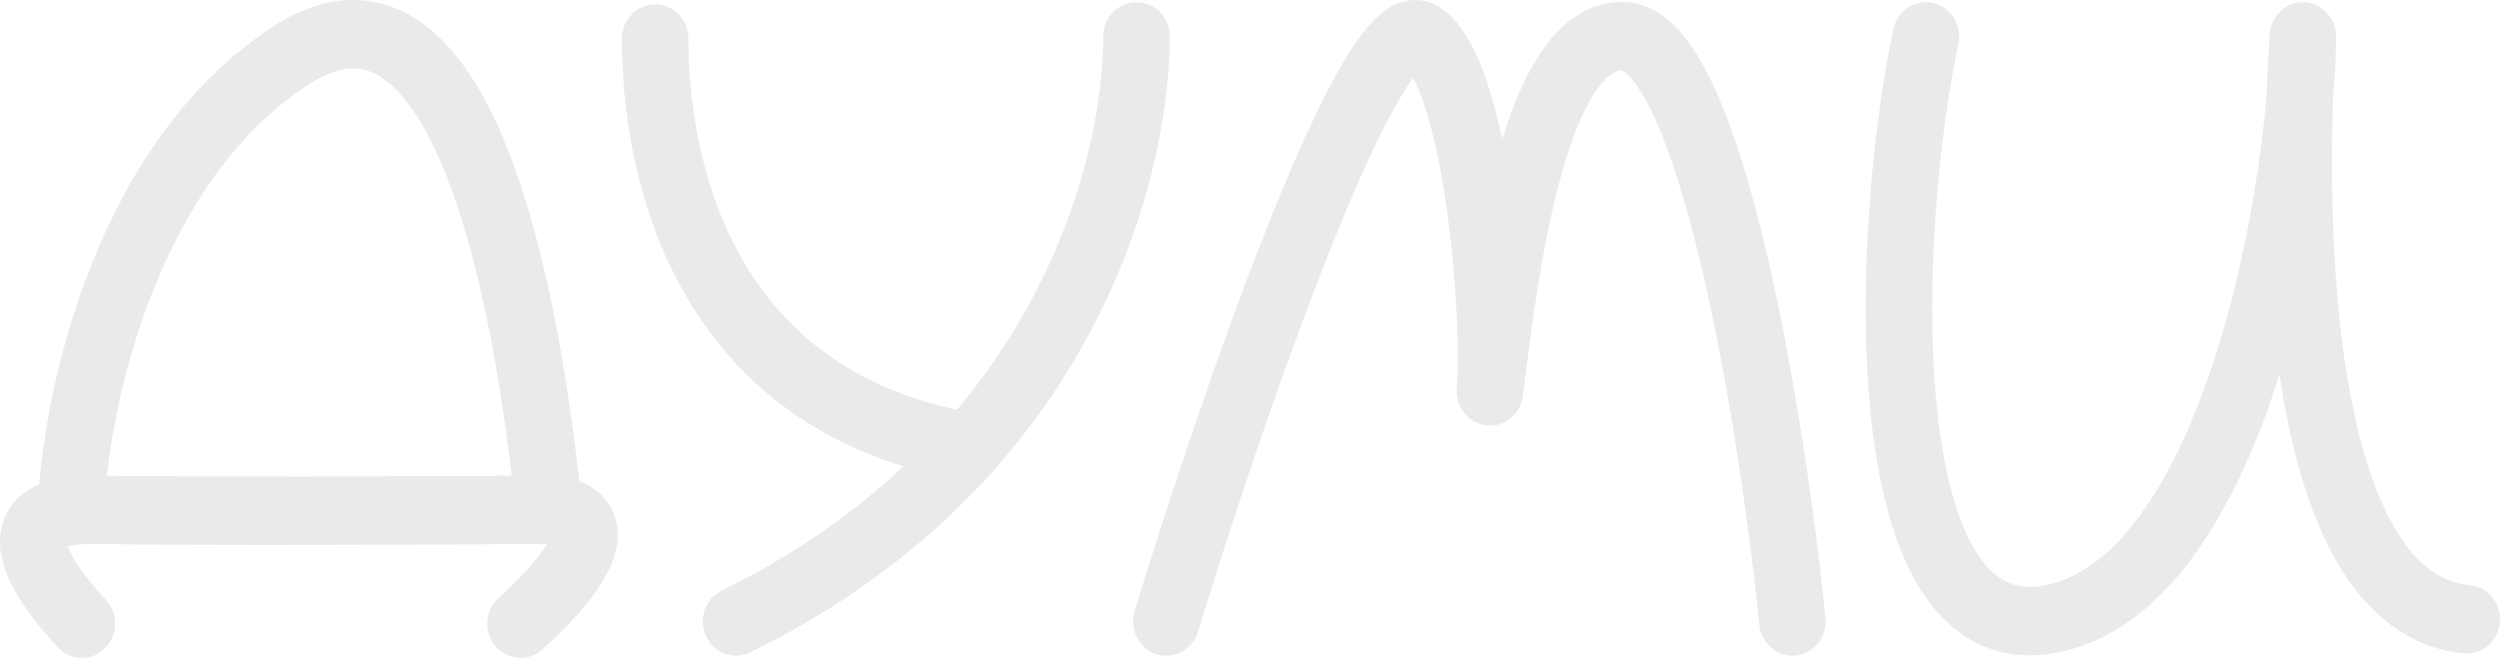 <svg width="76" height="20" viewBox="0 0 76 20" fill="none" xmlns="http://www.w3.org/2000/svg">
<path fill-rule="evenodd" clip-rule="evenodd" d="M10.851 2.085C10.491 2.058 10.009 2.159 9.373 2.573C7.153 4.015 5.638 6.361 4.654 8.832C3.847 10.858 3.422 12.904 3.251 14.46C6.331 14.503 12.245 14.481 15.556 14.461C15.348 12.756 14.908 9.415 13.998 6.555C13.43 4.768 12.733 3.358 11.938 2.621C11.564 2.274 11.206 2.112 10.851 2.085ZM17.614 14.625C17.613 14.617 17.612 14.608 17.611 14.599C17.432 13.096 16.971 9.21 15.92 5.908C15.332 4.056 14.502 2.197 13.292 1.075C12.664 0.493 11.899 0.078 10.999 0.01C10.102 -0.058 9.194 0.228 8.293 0.813C5.592 2.569 3.859 5.341 2.782 8.043C1.812 10.479 1.344 12.934 1.193 14.724C1.024 14.796 0.866 14.884 0.724 14.993C0.414 15.227 0.189 15.543 0.078 15.92C-0.029 16.281 -0.012 16.633 0.048 16.928C0.162 17.495 0.471 18.034 0.765 18.46C1.073 18.906 1.435 19.33 1.754 19.676C2.139 20.093 2.779 20.11 3.184 19.714C3.589 19.319 3.606 18.66 3.221 18.243C2.936 17.934 2.645 17.59 2.415 17.256C2.224 16.98 2.113 16.764 2.06 16.614C2.084 16.608 2.112 16.6 2.144 16.593C2.315 16.556 2.567 16.53 2.925 16.536C6.202 16.59 13.288 16.558 16.415 16.536L16.44 16.536L16.465 16.534C16.524 16.531 16.579 16.53 16.629 16.532C16.615 16.555 16.6 16.58 16.584 16.606C16.36 16.962 15.925 17.477 15.154 18.181C14.736 18.562 14.698 19.22 15.069 19.65C15.44 20.08 16.079 20.119 16.497 19.738C17.331 18.976 17.916 18.318 18.281 17.738C18.629 17.185 18.883 16.535 18.736 15.872C18.576 15.153 18.04 14.788 17.614 14.625ZM40.422 7.624C38.931 11.368 37.387 16.041 36.42 19.205C36.253 19.753 35.685 20.058 35.152 19.886C34.62 19.713 34.324 19.129 34.491 18.581C35.467 15.388 37.03 10.654 38.55 6.836C39.307 4.935 40.07 3.216 40.76 2.024C41.097 1.44 41.459 0.906 41.84 0.545C42.029 0.366 42.286 0.167 42.608 0.066C42.972 -0.048 43.392 -0.025 43.769 0.223C44.147 0.47 44.425 0.835 44.633 1.19C44.847 1.555 45.028 1.98 45.182 2.427C45.369 2.971 45.531 3.586 45.668 4.236C45.956 3.303 46.312 2.419 46.764 1.713C47.309 0.859 48.137 0.059 49.311 0.059C50.034 0.059 50.605 0.46 51.015 0.904C51.428 1.351 51.779 1.945 52.083 2.594C52.693 3.897 53.22 5.648 53.667 7.524C54.564 11.293 55.192 15.792 55.496 18.784C55.555 19.356 55.152 19.868 54.596 19.928C54.041 19.988 53.543 19.573 53.485 19.001C53.186 16.062 52.57 11.665 51.702 8.02C51.266 6.189 50.779 4.604 50.261 3.498C50 2.941 49.757 2.563 49.549 2.338C49.406 2.182 49.324 2.147 49.303 2.14C49.129 2.144 48.839 2.253 48.453 2.856C48.069 3.457 47.726 4.351 47.43 5.44C46.841 7.606 46.518 10.228 46.3 12.027C46.233 12.584 45.749 12.985 45.206 12.935C44.663 12.884 44.257 12.4 44.287 11.84C44.369 10.354 44.246 7.986 43.91 5.869C43.743 4.812 43.528 3.856 43.276 3.123C43.169 2.814 43.062 2.564 42.96 2.369C42.83 2.544 42.675 2.78 42.498 3.087C41.888 4.142 41.17 5.744 40.422 7.624ZM49.297 2.139C49.297 2.139 49.298 2.139 49.3 2.139C49.298 2.139 49.297 2.139 49.297 2.139ZM58.766 0.091C59.311 0.215 59.655 0.771 59.535 1.332C58.949 4.054 58.501 8.623 58.878 12.345C59.068 14.222 59.455 15.753 60.042 16.726C60.327 17.2 60.633 17.496 60.944 17.661C61.243 17.819 61.617 17.893 62.123 17.802C63.063 17.631 63.937 17.045 64.749 16.061C65.564 15.075 66.268 13.743 66.858 12.217C68.033 9.174 68.679 5.551 68.904 2.89C68.928 2.209 68.961 1.583 68.998 1.035C69.036 0.474 69.501 0.045 70.047 0.067C70.593 0.09 71.023 0.554 71.018 1.117C71.013 1.675 70.982 2.317 70.924 3.016C70.83 5.834 70.911 9.565 71.578 12.622C71.913 14.159 72.38 15.447 72.99 16.356C73.585 17.243 74.269 17.709 75.086 17.791C75.642 17.846 76.049 18.355 75.995 18.927C75.941 19.499 75.447 19.917 74.891 19.862C73.325 19.706 72.159 18.781 71.325 17.538C70.506 16.317 69.966 14.737 69.605 13.078C69.485 12.529 69.383 11.963 69.297 11.388C69.125 11.93 68.938 12.465 68.737 12.985C68.101 14.632 67.298 16.188 66.291 17.409C65.281 18.632 64.018 19.572 62.474 19.851C61.581 20.013 60.752 19.899 60.02 19.511C59.299 19.131 58.746 18.525 58.323 17.823C57.493 16.447 57.066 14.538 56.866 12.561C56.463 8.575 56.937 3.778 57.56 0.882C57.68 0.321 58.22 -0.033 58.766 0.091ZM34.549 0.067C35.108 0.067 35.56 0.532 35.56 1.107C35.56 5.734 33.02 14.831 22.812 19.832C22.307 20.079 21.704 19.859 21.464 19.34C21.224 18.821 21.438 18.201 21.942 17.953C24.162 16.866 25.981 15.572 27.464 14.177C24.003 13.106 21.87 10.944 20.608 8.553C19.216 5.917 18.905 3.057 18.905 1.174C18.905 0.599 19.358 0.133 19.917 0.133C20.475 0.133 20.928 0.599 20.928 1.174C20.928 2.865 21.213 5.341 22.385 7.56C23.524 9.717 25.523 11.683 29.091 12.458C32.544 8.346 33.538 3.772 33.538 1.107C33.538 0.532 33.99 0.067 34.549 0.067Z" fill="#EAEAEA"/>
</svg>
